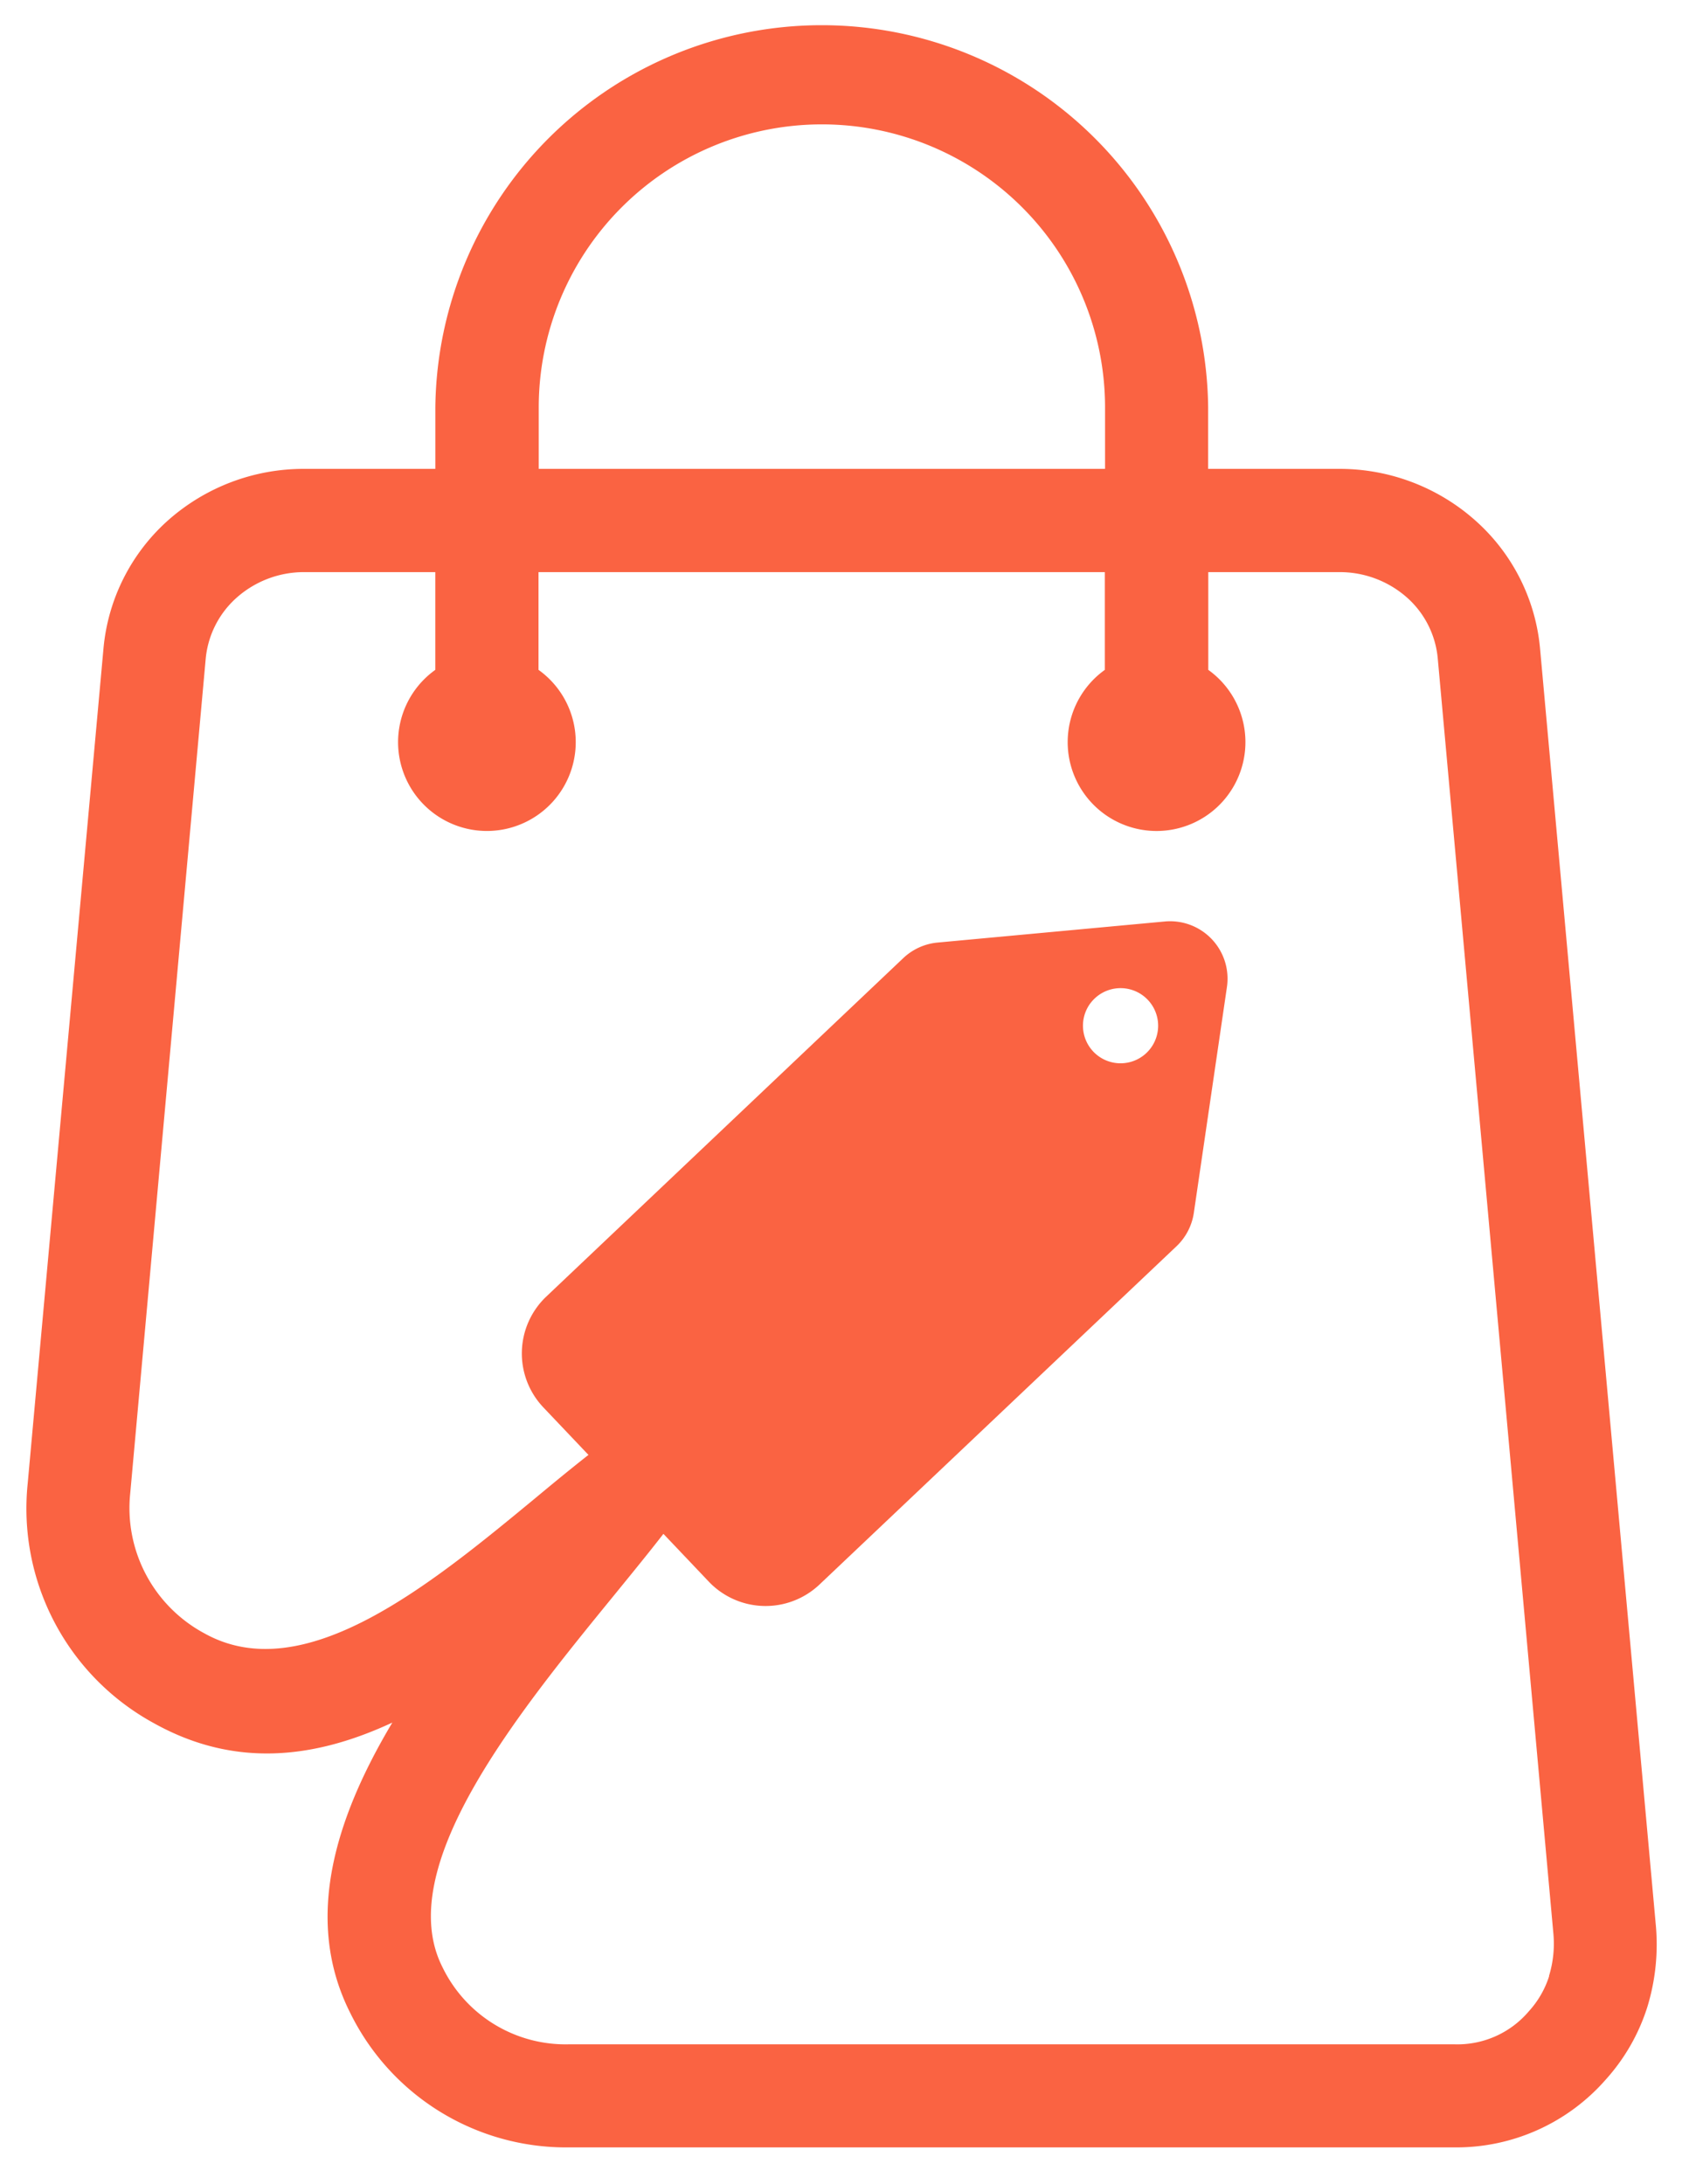 <svg xmlns="http://www.w3.org/2000/svg" viewBox="0 0 391.89 506.76"><defs><style>.cls-1{fill:#fa6342;}</style></defs><title>wastaicon</title><g id="Layer_3" data-name="Layer 3"><path class="cls-1" d="M384.15,446.28,357.34,150.59a45.21,45.21,0,0,0-15.07-29.85,47.37,47.37,0,0,0-31.52-11.94H280.32V94.56a89.66,89.66,0,0,0-179.31,0V108.8H70.56A47.39,47.39,0,0,0,39,120.74,45.33,45.33,0,0,0,24,150.59L6.42,344.3a56.73,56.73,0,0,0,29.23,55.53c19,10.63,37.66,8.14,55.38-.11-13.32,22.35-20.67,45.9-9.7,67.51a55.82,55.82,0,0,0,50.53,31.07h205.7a46.09,46.09,0,0,0,35-15.72,45.77,45.77,0,0,0,9.65-16.82A49.57,49.57,0,0,0,384.15,446.28ZM125,94.56a65.7,65.7,0,0,1,131.4,0V108.8H125Zm234.44,364a22,22,0,0,1-4.69,8.13,21.7,21.7,0,0,1-17.15,7.69H131.86a31.72,31.72,0,0,1-29.19-17.89c-11.74-23.12,17.41-58.85,39.76-86.25,5.77-7.08,11.14-13.65,15.37-19.44a11.94,11.94,0,0,0-16.75-16.65c-5.35,4-11.07,8.68-17,13.62-24.22,20-53.55,44.16-76.65,31.23a33,33,0,0,1-17.18-32.53L47.74,152.74A21.65,21.65,0,0,1,55,138.61a23.5,23.5,0,0,1,15.61-5.85H101v22.68a20.61,20.61,0,1,0,23.95,0V132.76h131.4v22.68a20.62,20.62,0,1,0,24,0V132.76h30.43a23.52,23.52,0,0,1,15.62,5.85,21.49,21.49,0,0,1,7.19,14.13l26.81,295.69A25.56,25.56,0,0,1,359.4,458.54Z"/></g><g id="Layer_2" data-name="Layer 2"><path class="cls-1" d="M273,289.17a13.37,13.37,0,0,0,4-7.74l7.68-52.4a13.33,13.33,0,0,0-14.42-15.2l-52.73,4.89a13.39,13.39,0,0,0-7.94,3.6l-82.84,78.55a18.19,18.19,0,0,0-.68,25.71L164.44,367a18.19,18.19,0,0,0,25.71.68Zm-19.93-56.45a8.72,8.72,0,1,1-.27,10.22A8.73,8.73,0,0,1,253.06,232.72Z"/></g></svg>